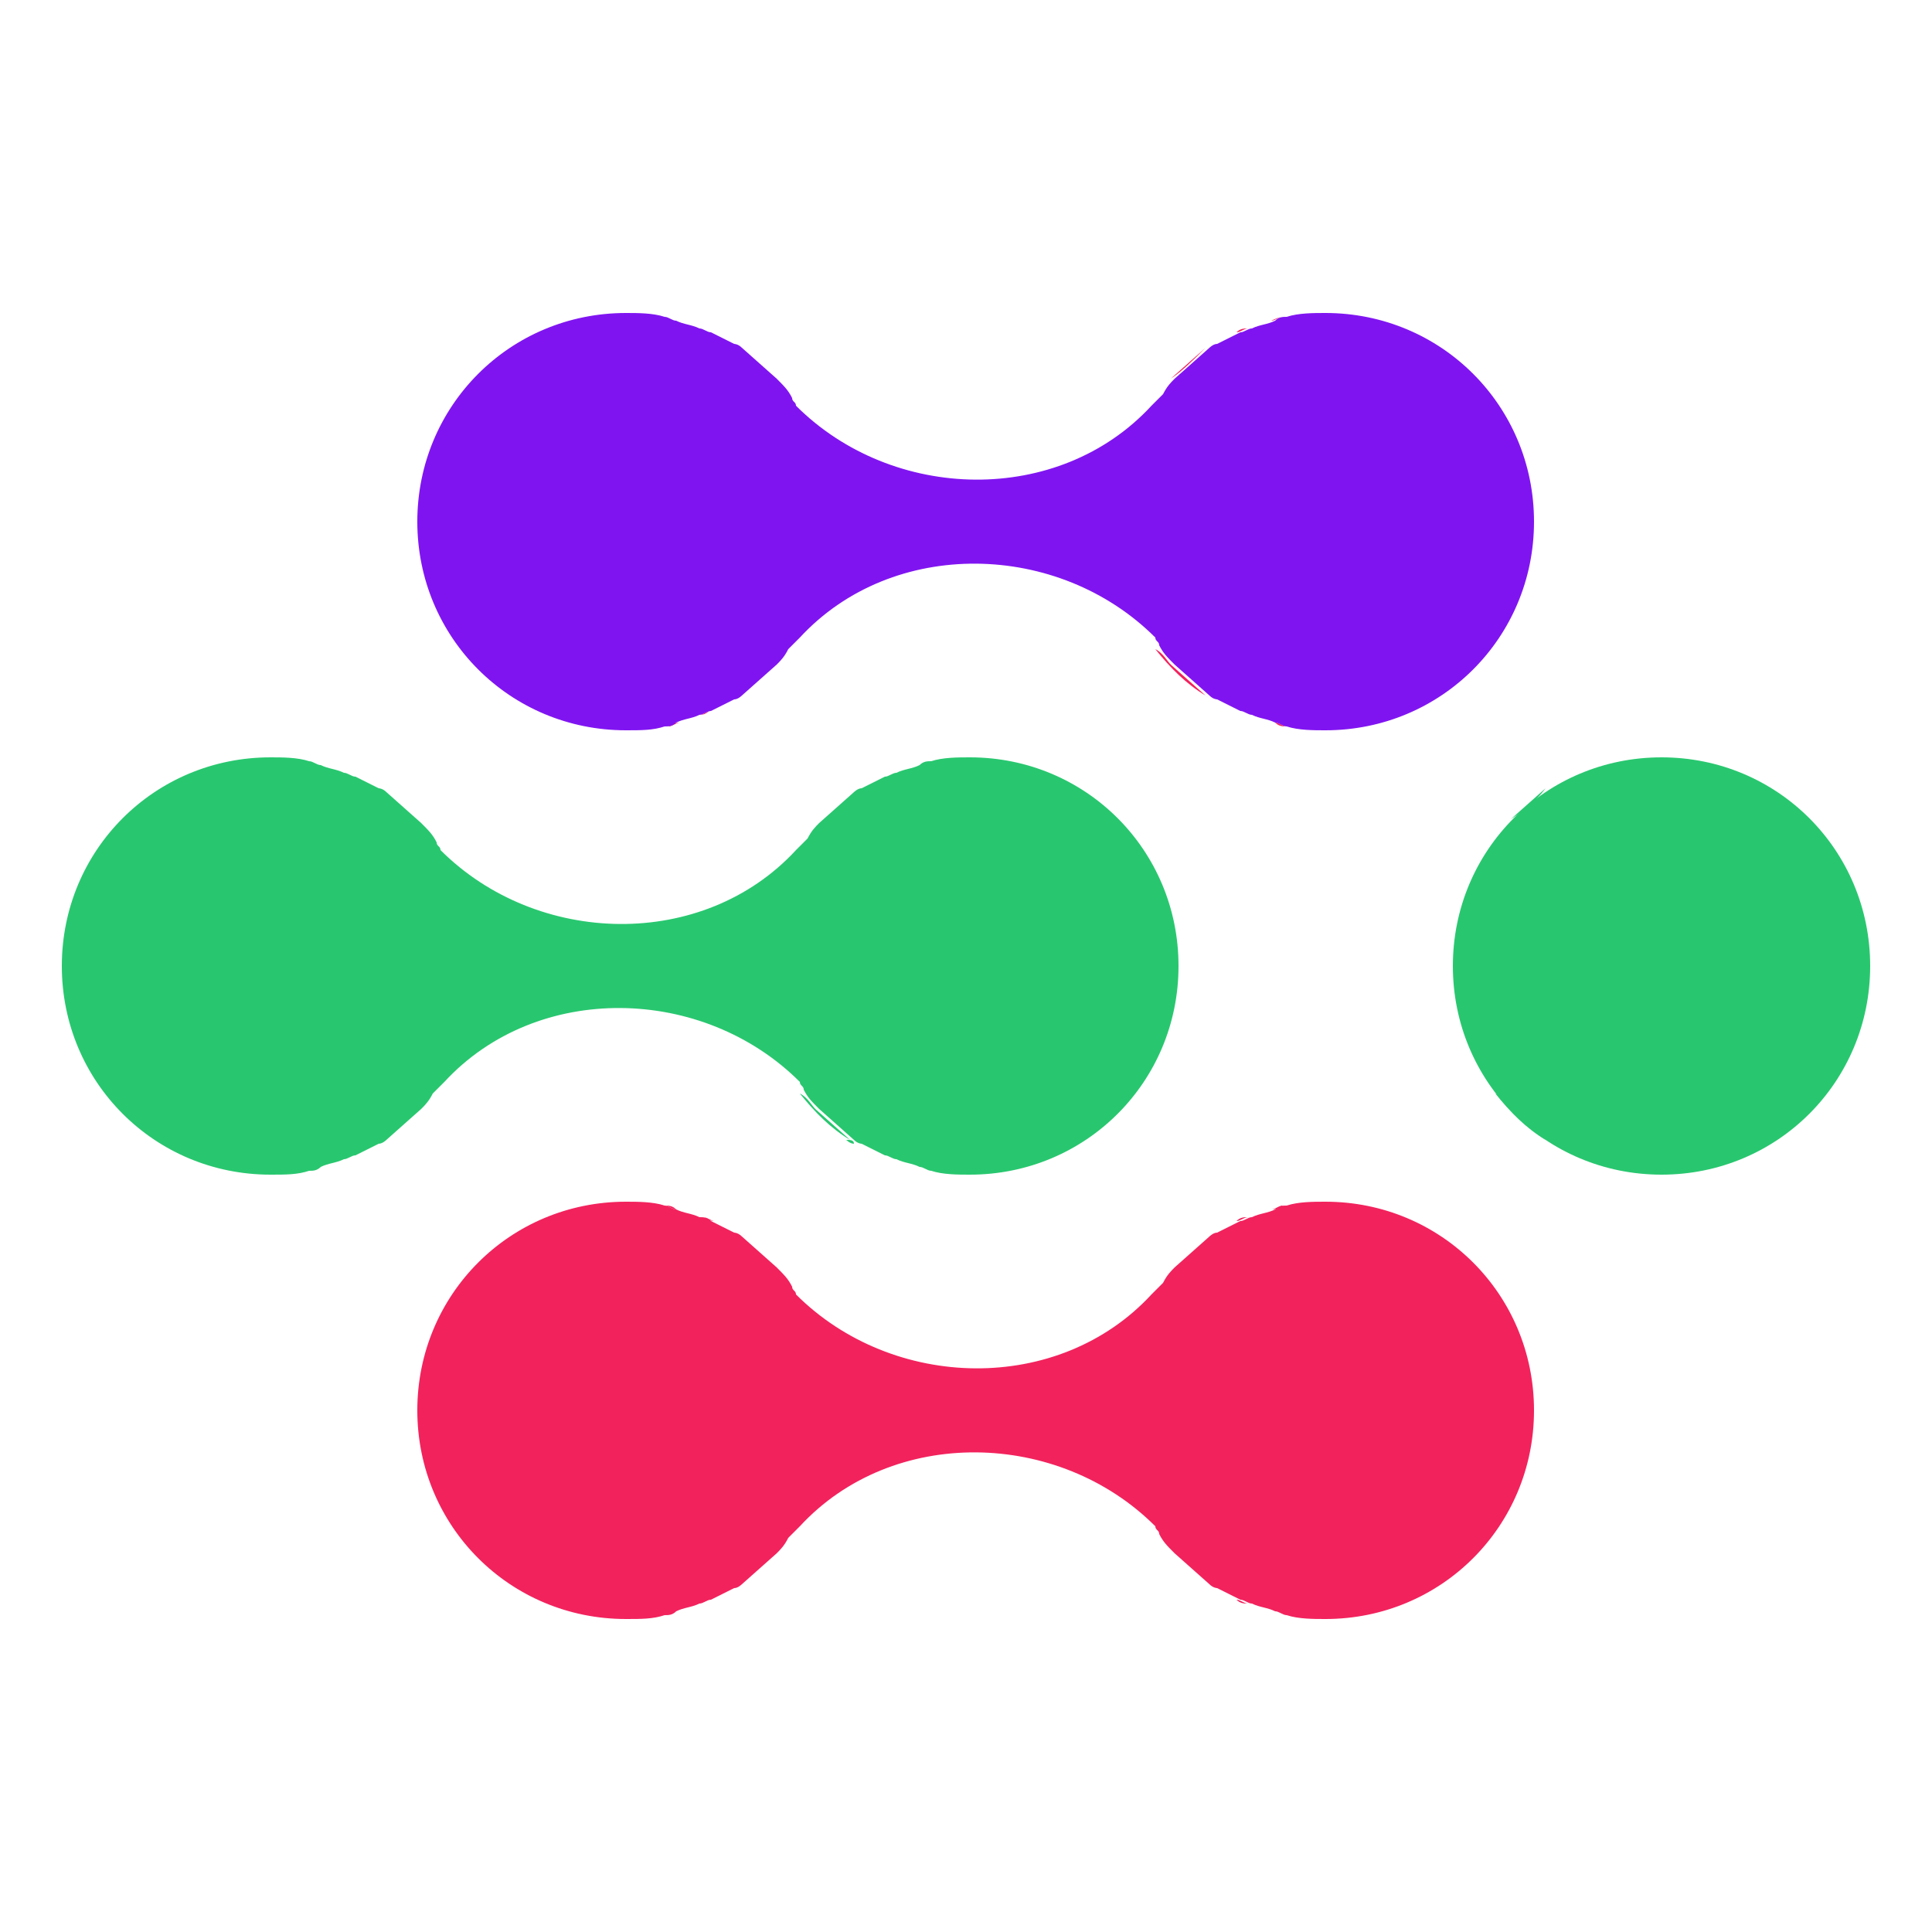 <?xml version="1.0" encoding="UTF-8"?>
<!-- Generator: Adobe Illustrator 19.0.0, SVG Export Plug-In . SVG Version: 6.00 Build 0)  -->
<svg version="1.1" id="Layer_1" xmlns="http://www.w3.org/2000/svg" xmlns:xlink="http://www.w3.org/1999/xlink" x="0px" y="0px" viewBox="-280 372 50 50" style="enable-background:new -280 372 50 50;" xml:space="preserve">

<style type="text/css">

	.st0{fill:#8014f1;}
	.st1{fill:#28c76f;}
	.st2{fill:#f2225d;}

</style>

<g>

	<path class="st1" d="M-242.4,397c0-3,2.4-5.4,5.4-5.4c3,0,5.4,2.4,5.4,5.4c0,3-2.4,5.4-5.4,5.4C-240,402.4-242.4,400-242.4,397z"/>

	<g>

		<g>

			<path class="st1" d="M-271.1,392c0.1,0,0.2,0.1,0.3,0.1C-270.9,392.1-271,392-271.1,392z"/>

			<path class="st1" d="M-272.1,391.7c0.1,0,0.2,0,0.3,0.1C-271.9,391.7-272,391.7-272.1,391.7z"/>

			<path class="st1" d="M-271.7,402.2c-0.1,0-0.2,0.1-0.3,0.1C-272,402.3-271.9,402.3-271.7,402.2z"/>

			<path class="st1" d="M-256,402.3c-0.1,0-0.2,0-0.3-0.1C-256.2,402.3-256.1,402.3-256,402.3z"/>

			<path class="st1" d="M-256.9,402c-0.1,0-0.2-0.1-0.3-0.1C-257.1,401.9-257,402-256.9,402z"/>

			<path class="st1" d="M-259.3,400.3c0.4,0.5,0.8,0.9,1.3,1.2l-0.9-0.8C-259,400.6-259.1,400.4-259.3,400.3z"/>

			<path class="st1" d="M-257.9,401.6c-0.1,0-0.2-0.1-0.2-0.1C-258,401.5-257.9,401.5-257.9,401.6z"/>

			<path class="st1" d="M-273,402.4c0.4,0,0.7,0,1-0.1c0.1,0,0.2,0,0.3-0.1c0.2-0.1,0.4-0.1,0.6-0.2c0.1,0,0.2-0.1,0.3-0.1      c0.2-0.1,0.4-0.2,0.6-0.3c0.1,0,0.2-0.1,0.2-0.1l0,0l0,0l0.9-0.8l0,0c0.1-0.1,0.2-0.2,0.3-0.4c0.1-0.1,0.2-0.2,0.3-0.3l0,0      c2.4-2.6,6.7-2.5,9.2,0c0,0.1,0.1,0.1,0.1,0.2c0.1,0.2,0.2,0.3,0.4,0.5l0.9,0.8l0,0l0,0c0.1,0.1,0.2,0.1,0.2,0.1      c0.2,0.1,0.4,0.2,0.6,0.3c0.1,0,0.2,0.1,0.3,0.1c0.2,0.1,0.4,0.1,0.6,0.2c0.1,0,0.2,0.1,0.3,0.1c0.3,0.1,0.7,0.1,1,0.1      c3,0,5.4-2.4,5.4-5.4c0-3-2.4-5.4-5.4-5.4c-0.3,0-0.7,0-1,0.1c-0.1,0-0.2,0-0.3,0.1c-0.2,0.1-0.4,0.1-0.6,0.2      c-0.1,0-0.2,0.1-0.3,0.1c-0.2,0.1-0.4,0.2-0.6,0.3c-0.1,0-0.2,0.1-0.2,0.1l0,0l0,0l-0.9,0.8l0,0c-0.1,0.1-0.2,0.2-0.3,0.4      c-0.1,0.1-0.2,0.2-0.3,0.3l0,0c-2.4,2.6-6.7,2.5-9.2,0c0-0.1-0.1-0.1-0.1-0.2c-0.1-0.2-0.2-0.3-0.4-0.5l-0.9-0.8l0,0l0,0      c-0.1-0.1-0.2-0.1-0.2-0.1c-0.2-0.1-0.4-0.2-0.6-0.3c-0.1,0-0.2-0.1-0.3-0.1c-0.2-0.1-0.4-0.1-0.6-0.2c-0.1,0-0.2-0.1-0.3-0.1      c-0.3-0.1-0.7-0.1-1-0.1c-3,0-5.4,2.4-5.4,5.4C-278.4,400-276,402.4-273,402.4z"/>

		</g>

		<g>

			<path class="st1" d="M-237.9,402.3c-0.1,0-0.2,0-0.3-0.1C-238.1,402.3-238,402.3-237.9,402.3z"/>

			<path class="st1" d="M-240.9,393.2l0.9-0.8C-240.3,392.8-240.6,393-240.9,393.2z"/>

			<path class="st1" d="M-241.2,393.6c-0.1,0.1-0.2,0.2-0.3,0.3l0,0C-241.4,393.8-241.3,393.7-241.2,393.6z"/>

			<path class="st1" d="M-238.9,402c-0.1,0-0.2-0.1-0.3-0.1C-239.1,401.9-239,402-238.9,402z"/>

			<path class="st1" d="M-239.2,392.1c0.1,0,0.2-0.1,0.3-0.1C-239,392-239.1,392.1-239.2,392.1z"/>

			<path class="st1" d="M-238.2,391.8c0.1,0,0.2-0.1,0.3-0.1C-238,391.7-238.1,391.7-238.2,391.8z"/>

			<path class="st1" d="M-241.3,400.3c0.4,0.5,0.8,0.9,1.3,1.2l-0.9-0.8C-241,400.6-241.1,400.4-241.3,400.3z"/>

			<path class="st1" d="M-240.1,392.6c0.1-0.1,0.2-0.1,0.2-0.1S-240,392.5-240.1,392.6z"/>

		</g>

	</g>

	<g>

		<path class="st2" d="M-261.8,403.5c0.1,0,0.2,0.1,0.3,0.1C-261.7,403.6-261.7,403.5-261.8,403.5z"/>

		<path class="st2" d="M-260.9,403.9c0.1,0,0.2,0.1,0.2,0.1C-260.8,403.9-260.9,403.9-260.9,403.9z"/>

		<path class="st2" d="M-262.8,403.2c0.1,0,0.2,0,0.3,0.1C-262.6,403.3-262.7,403.2-262.8,403.2z"/>

		<path class="st2" d="M-262.7,413.8"/>

		<path class="st2" d="M-246.7,413.8c-0.1,0-0.2,0-0.3-0.1C-246.9,413.8-246.8,413.8-246.7,413.8z"/>

		<path class="st2" d="M-250.3,405.4L-250.3,405.4"/>

		<path class="st2" d="M-247.7,413.5c-0.1,0-0.2-0.1-0.3-0.1C-247.9,413.5-247.8,413.5-247.7,413.5z"/>

		<path class="st2" d="M-248,403.6c0.1-0.1,0.2-0.1,0.3-0.1C-247.8,403.5-247.9,403.6-248,403.6z"/>

		<path class="st2" d="M-247.1,403.3c0.1,0,0.2-0.1,0.3-0.1C-246.8,403.2-246.9,403.3-247.1,403.3z"/>

		<path class="st2" d="M-263.8,413.9c0.4,0,0.7,0,1-0.1c0.1,0,0.2,0,0.3-0.1c0.2-0.1,0.4-0.1,0.6-0.2c0.1,0,0.2-0.1,0.3-0.1     c0.2-0.1,0.4-0.2,0.6-0.3c0.1,0,0.2-0.1,0.2-0.1l0,0l0,0l0.9-0.8l0,0c0.1-0.1,0.2-0.2,0.3-0.4c0.1-0.1,0.2-0.2,0.3-0.3l0,0     c2.4-2.6,6.7-2.5,9.2,0c0,0.1,0.1,0.1,0.1,0.2c0.1,0.2,0.2,0.3,0.4,0.5l0.9,0.8l0,0l0,0c0.1,0.1,0.2,0.1,0.2,0.1     c0.2,0.1,0.4,0.2,0.6,0.3c0.1,0,0.2,0.1,0.3,0.1c0.2,0.1,0.4,0.1,0.6,0.2c0.1,0,0.2,0.1,0.3,0.1c0.3,0.1,0.7,0.1,1,0.1     c3,0,5.4-2.4,5.4-5.4c0-3-2.4-5.4-5.4-5.4c-0.3,0-0.7,0-1,0.1c-0.1,0-0.2,0-0.3,0.1c-0.2,0.1-0.4,0.1-0.6,0.2     c-0.1,0-0.2,0.1-0.3,0.1c-0.2,0.1-0.4,0.2-0.6,0.3c-0.1,0-0.2,0.1-0.2,0.1l0,0l0,0l-0.9,0.8l0,0c-0.1,0.1-0.2,0.2-0.3,0.4     c-0.1,0.1-0.2,0.2-0.3,0.3l0,0c-2.4,2.6-6.7,2.5-9.2,0c0-0.1-0.1-0.1-0.1-0.2c-0.1-0.2-0.2-0.3-0.4-0.5l-0.9-0.8l0,0l0,0     c-0.1-0.1-0.2-0.1-0.2-0.1c-0.2-0.1-0.4-0.2-0.6-0.3c-0.1-0.1-0.2-0.1-0.3-0.1c-0.2-0.1-0.4-0.1-0.6-0.2c-0.1,0-0.2-0.1-0.3-0.1     c-0.3-0.1-0.7-0.1-1-0.1c-3,0-5.4,2.4-5.4,5.4C-269.2,411.5-266.8,413.9-263.8,413.9z"/>

	</g>

	<g>

		<path class="st2" d="M-262.8,380.2c0.1,0,0.2,0,0.3,0.1C-262.6,380.2-262.7,380.2-262.8,380.2z"/>

		<path class="st2" d="M-262.4,390.7c-0.1,0-0.2,0.1-0.3,0.1C-262.7,390.8-262.6,390.7-262.4,390.7z"/>

		<path class="st2" d="M-260.7,390c-0.1,0.1-0.2,0.1-0.2,0.1S-260.8,390.1-260.7,390z"/>

		<path class="st2" d="M-261.6,390.4c-0.1,0-0.2,0.1-0.3,0.1C-261.7,390.5-261.7,390.4-261.6,390.4z"/>

		<path class="st2" d="M-246.7,390.8c-0.1,0-0.2,0-0.3-0.1C-246.9,390.7-246.8,390.8-246.7,390.8z"/>

		<path class="st2" d="M-249.7,381.8l0.9-0.8C-249.1,381.3-249.4,381.6-249.7,381.8z"/>

		<path class="st2" d="M-250,382.1c-0.1,0.1-0.2,0.2-0.3,0.3l0,0C-250.2,382.3-250.1,382.2-250,382.1z"/>

		<path class="st2" d="M-247.7,390.5c-0.1,0-0.2-0.1-0.3-0.1C-247.9,390.4-247.8,390.5-247.7,390.5z"/>

		<path class="st2" d="M-248,380.6c0.1,0,0.2-0.1,0.3-0.1C-247.8,380.5-247.9,380.5-248,380.6z"/>

		<path class="st2" d="M-247.1,380.3c0.1,0,0.2-0.1,0.3-0.1C-246.8,380.2-246.9,380.2-247.1,380.3z"/>

		<path class="st2" d="M-250.1,388.8c0.4,0.5,0.8,0.9,1.3,1.2l-0.9-0.8C-249.8,389.1-249.9,388.9-250.1,388.8z"/>

		<path class="st2" d="M-248.8,381.1c0.1-0.1,0.2-0.1,0.2-0.1C-248.6,381-248.7,381-248.8,381.1z"/>

		<path class="st2" d="M-248.6,390.1c-0.1,0-0.2-0.1-0.2-0.1C-248.7,390.1-248.6,390.1-248.6,390.1z"/>

		<path class="st0" d="M-263.8,390.9c0.4,0,0.7,0,1-0.1c0.1,0,0.2,0,0.3-0.1c0.2-0.1,0.4-0.1,0.6-0.2c0.1,0,0.2-0.1,0.3-0.1     c0.2-0.1,0.4-0.2,0.6-0.3c0.1,0,0.2-0.1,0.2-0.1l0,0l0,0l0.9-0.8l0,0c0.1-0.1,0.2-0.2,0.3-0.4c0.1-0.1,0.2-0.2,0.3-0.3l0,0     c2.4-2.6,6.7-2.5,9.2,0c0,0.1,0.1,0.1,0.1,0.2c0.1,0.2,0.2,0.3,0.4,0.5l0.9,0.8l0,0l0,0c0.1,0.1,0.2,0.1,0.2,0.1     c0.2,0.1,0.4,0.2,0.6,0.3c0.1,0,0.2,0.1,0.3,0.1c0.2,0.1,0.4,0.1,0.6,0.2c0.1,0,0.2,0.1,0.3,0.1c0.3,0.1,0.7,0.1,1,0.1     c3,0,5.4-2.4,5.4-5.4c0-3-2.4-5.4-5.4-5.4c-0.3,0-0.7,0-1,0.1c-0.1,0-0.2,0-0.3,0.1c-0.2,0.1-0.4,0.1-0.6,0.2     c-0.1,0-0.2,0.1-0.3,0.1c-0.2,0.1-0.4,0.2-0.6,0.3c-0.1,0-0.2,0.1-0.2,0.1l0,0l0,0l-0.9,0.8l0,0c-0.1,0.1-0.2,0.2-0.3,0.4     c-0.1,0.1-0.2,0.2-0.3,0.3l0,0c-2.4,2.6-6.7,2.5-9.2,0c0-0.1-0.1-0.1-0.1-0.2c-0.1-0.2-0.2-0.3-0.4-0.5l-0.9-0.8l0,0l0,0     c-0.1-0.1-0.2-0.1-0.2-0.1c-0.2-0.1-0.4-0.2-0.6-0.3c-0.1,0-0.2-0.1-0.3-0.1c-0.2-0.1-0.4-0.1-0.6-0.2c-0.1,0-0.2-0.1-0.3-0.1     c-0.3-0.1-0.7-0.1-1-0.1c-3,0-5.4,2.4-5.4,5.4C-269.2,388.5-266.8,390.9-263.8,390.9z"/>

	</g>

</g>

</svg>
